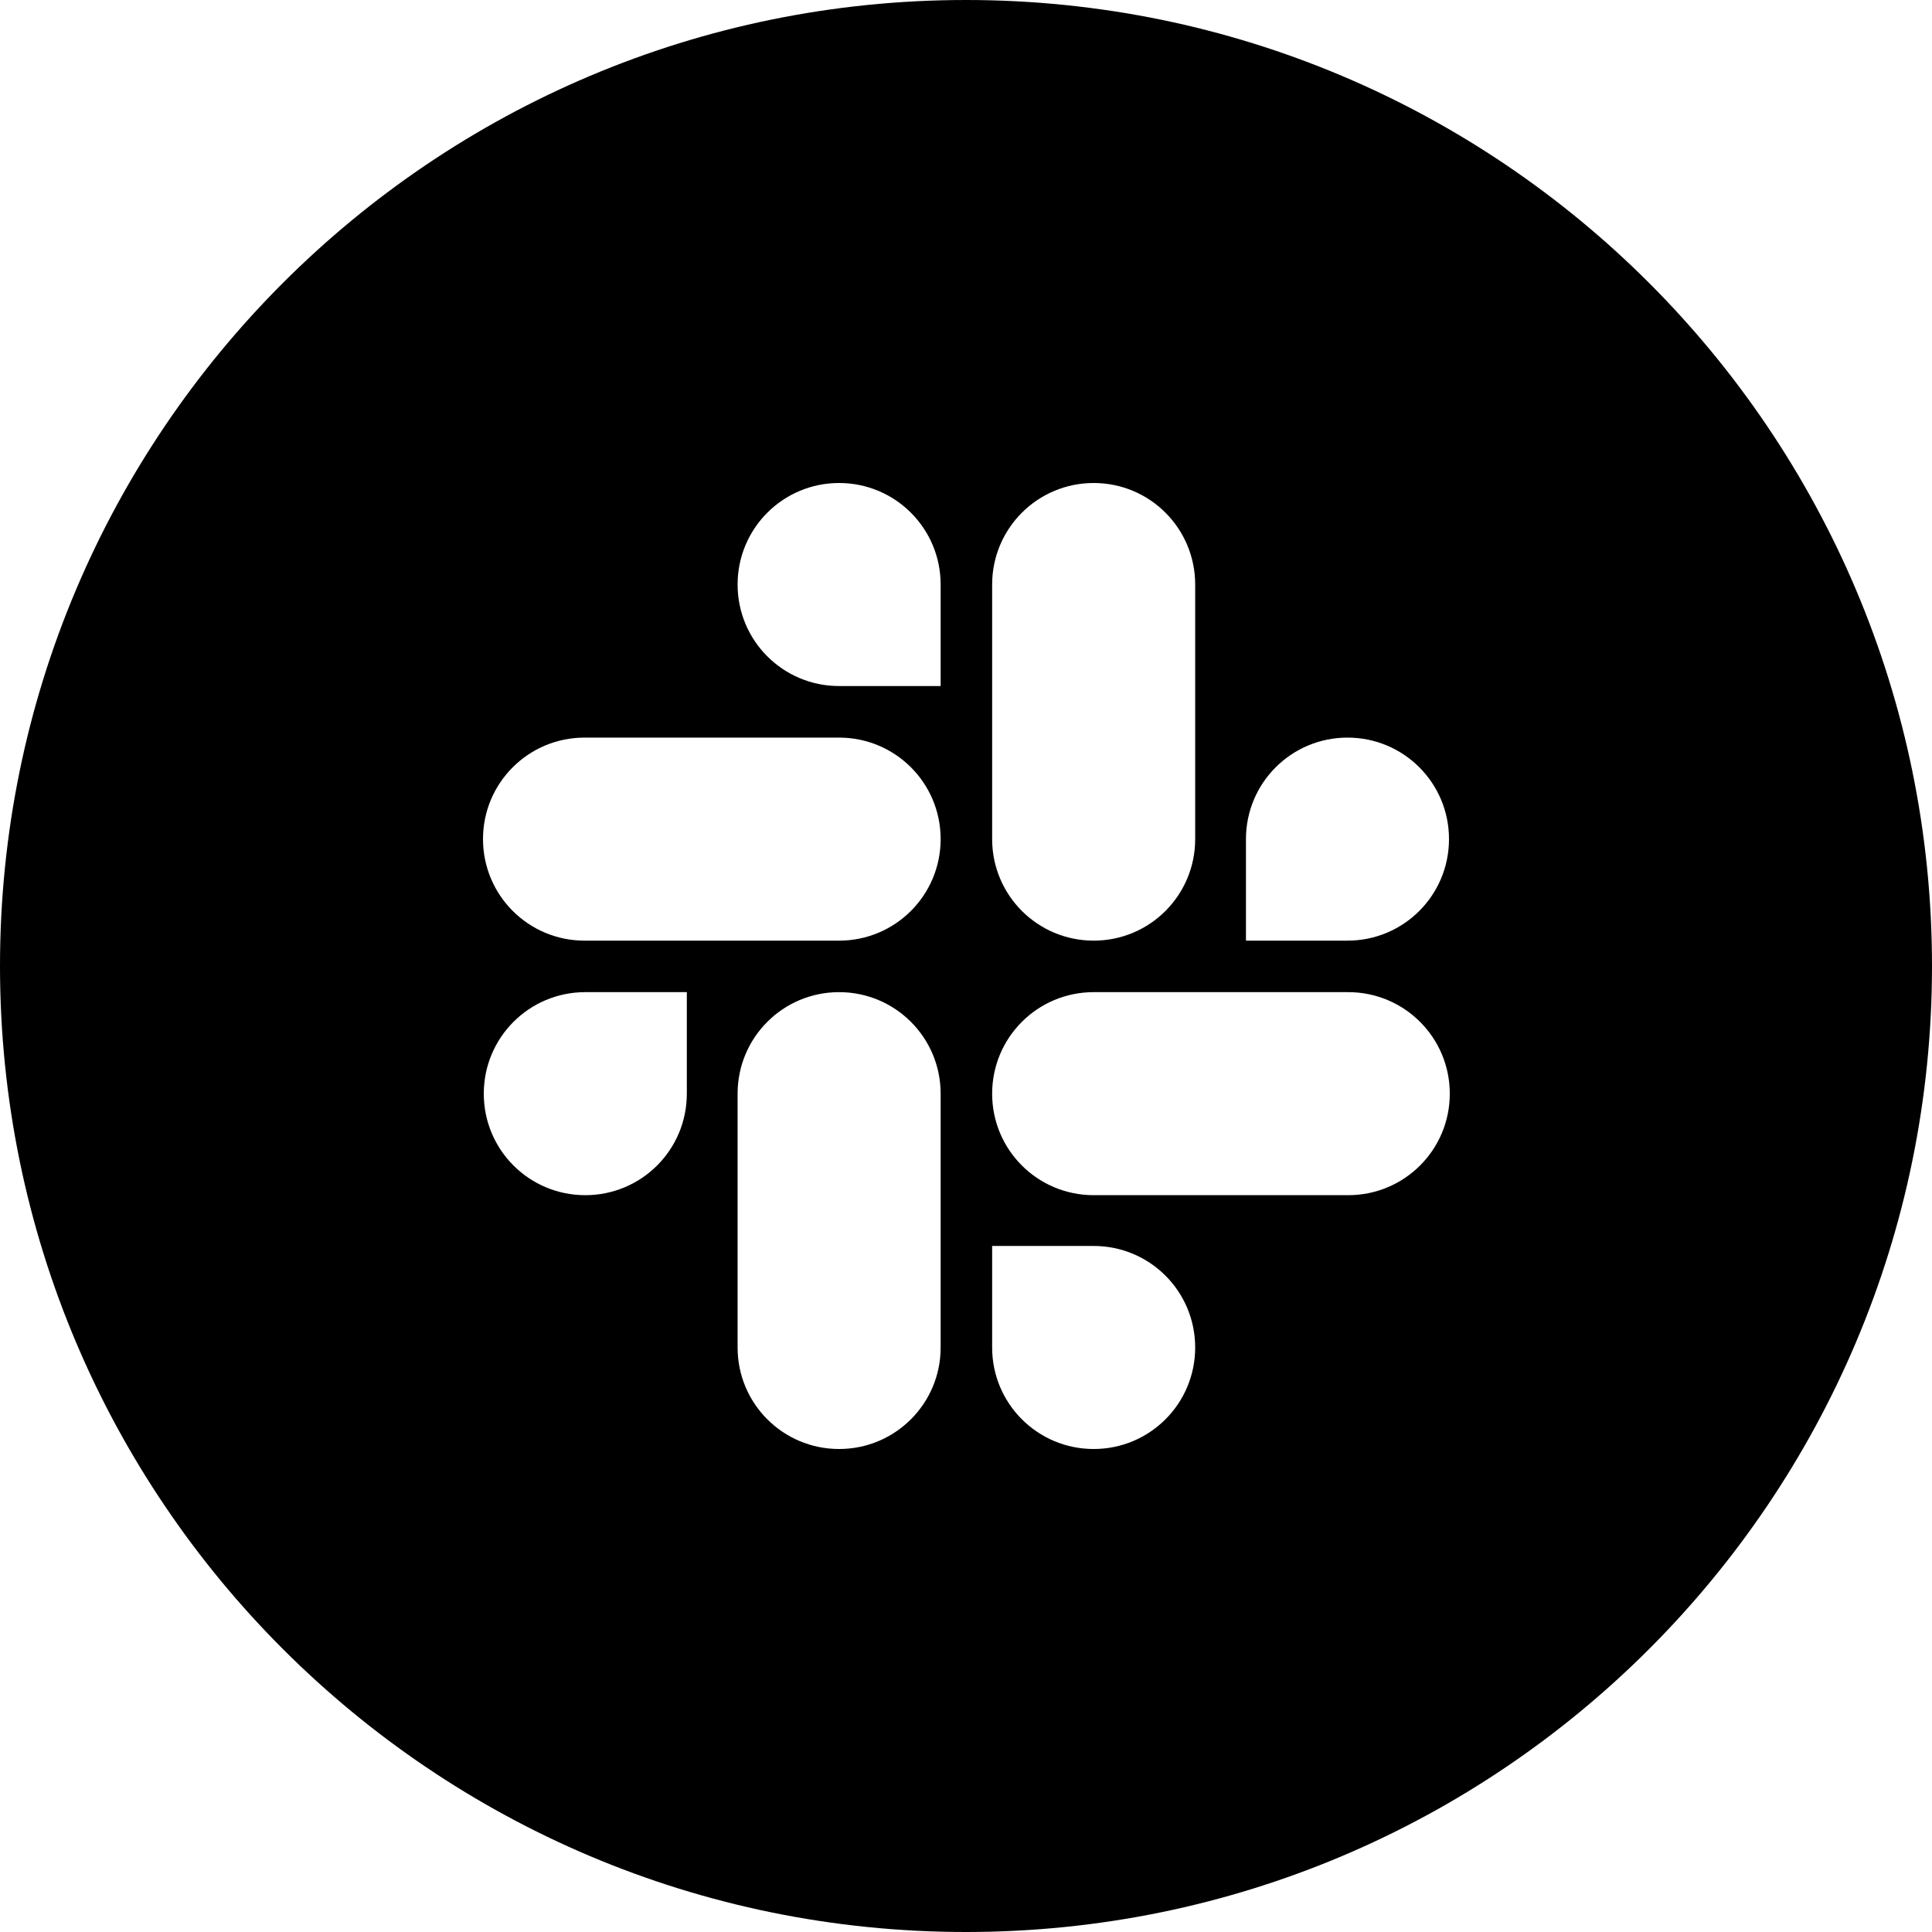 <svg id="social-logo-slack" width="32" height="32" viewBox="0 0 32 32" fill="none"><path fill-rule="evenodd" clip-rule="evenodd" d="M16 0C24.837 0 32 7.163 32 16C32 24.837 24.837 32 16 32C7.163 32 0 24.837 0 16C0 7.163 7.163 0 16 0ZM13.898 11.363C12.968 11.363 12.217 10.611 12.217 9.682C12.217 8.752 12.968 8 13.898 8C14.828 8 15.58 8.752 15.58 9.682V11.363H13.898ZM9.694 19.796C10.624 19.796 11.376 19.045 11.376 18.115V16.433H9.694C8.764 16.433 8.013 17.185 8.013 18.115C8.013 19.045 8.764 19.796 9.694 19.796ZM13.898 16.433C12.968 16.433 12.217 17.185 12.217 18.115V22.319C12.217 23.248 12.968 24 13.898 24C14.828 24 15.58 23.248 15.58 22.319V18.115C15.58 17.185 14.828 16.433 13.898 16.433ZM15.58 13.898C15.58 12.968 14.828 12.217 13.898 12.217H9.682C8.752 12.217 8 12.968 8 13.898C8 14.828 8.752 15.58 9.682 15.58H13.898C14.828 15.58 15.58 14.828 15.58 13.898ZM20.637 13.898C20.637 12.968 21.389 12.217 22.319 12.217C23.249 12.217 24 12.968 24 13.898C24 14.828 23.249 15.58 22.319 15.58H20.637V13.898ZM18.115 15.58C19.045 15.58 19.796 14.828 19.796 13.898V9.682C19.796 8.752 19.045 8 18.115 8C17.185 8 16.433 8.752 16.433 9.682V13.898C16.433 14.828 17.185 15.58 18.115 15.58ZM18.115 20.637C19.045 20.637 19.796 21.389 19.796 22.319C19.796 23.248 19.045 24 18.115 24C17.185 24 16.433 23.248 16.433 22.319V20.637H18.115ZM16.433 18.115C16.433 19.045 17.185 19.796 18.115 19.796H22.331C23.261 19.796 24.013 19.045 24.013 18.115C24.013 17.185 23.261 16.433 22.331 16.433H18.115C17.185 16.433 16.433 17.185 16.433 18.115Z" fill="currentColor"></path></svg>